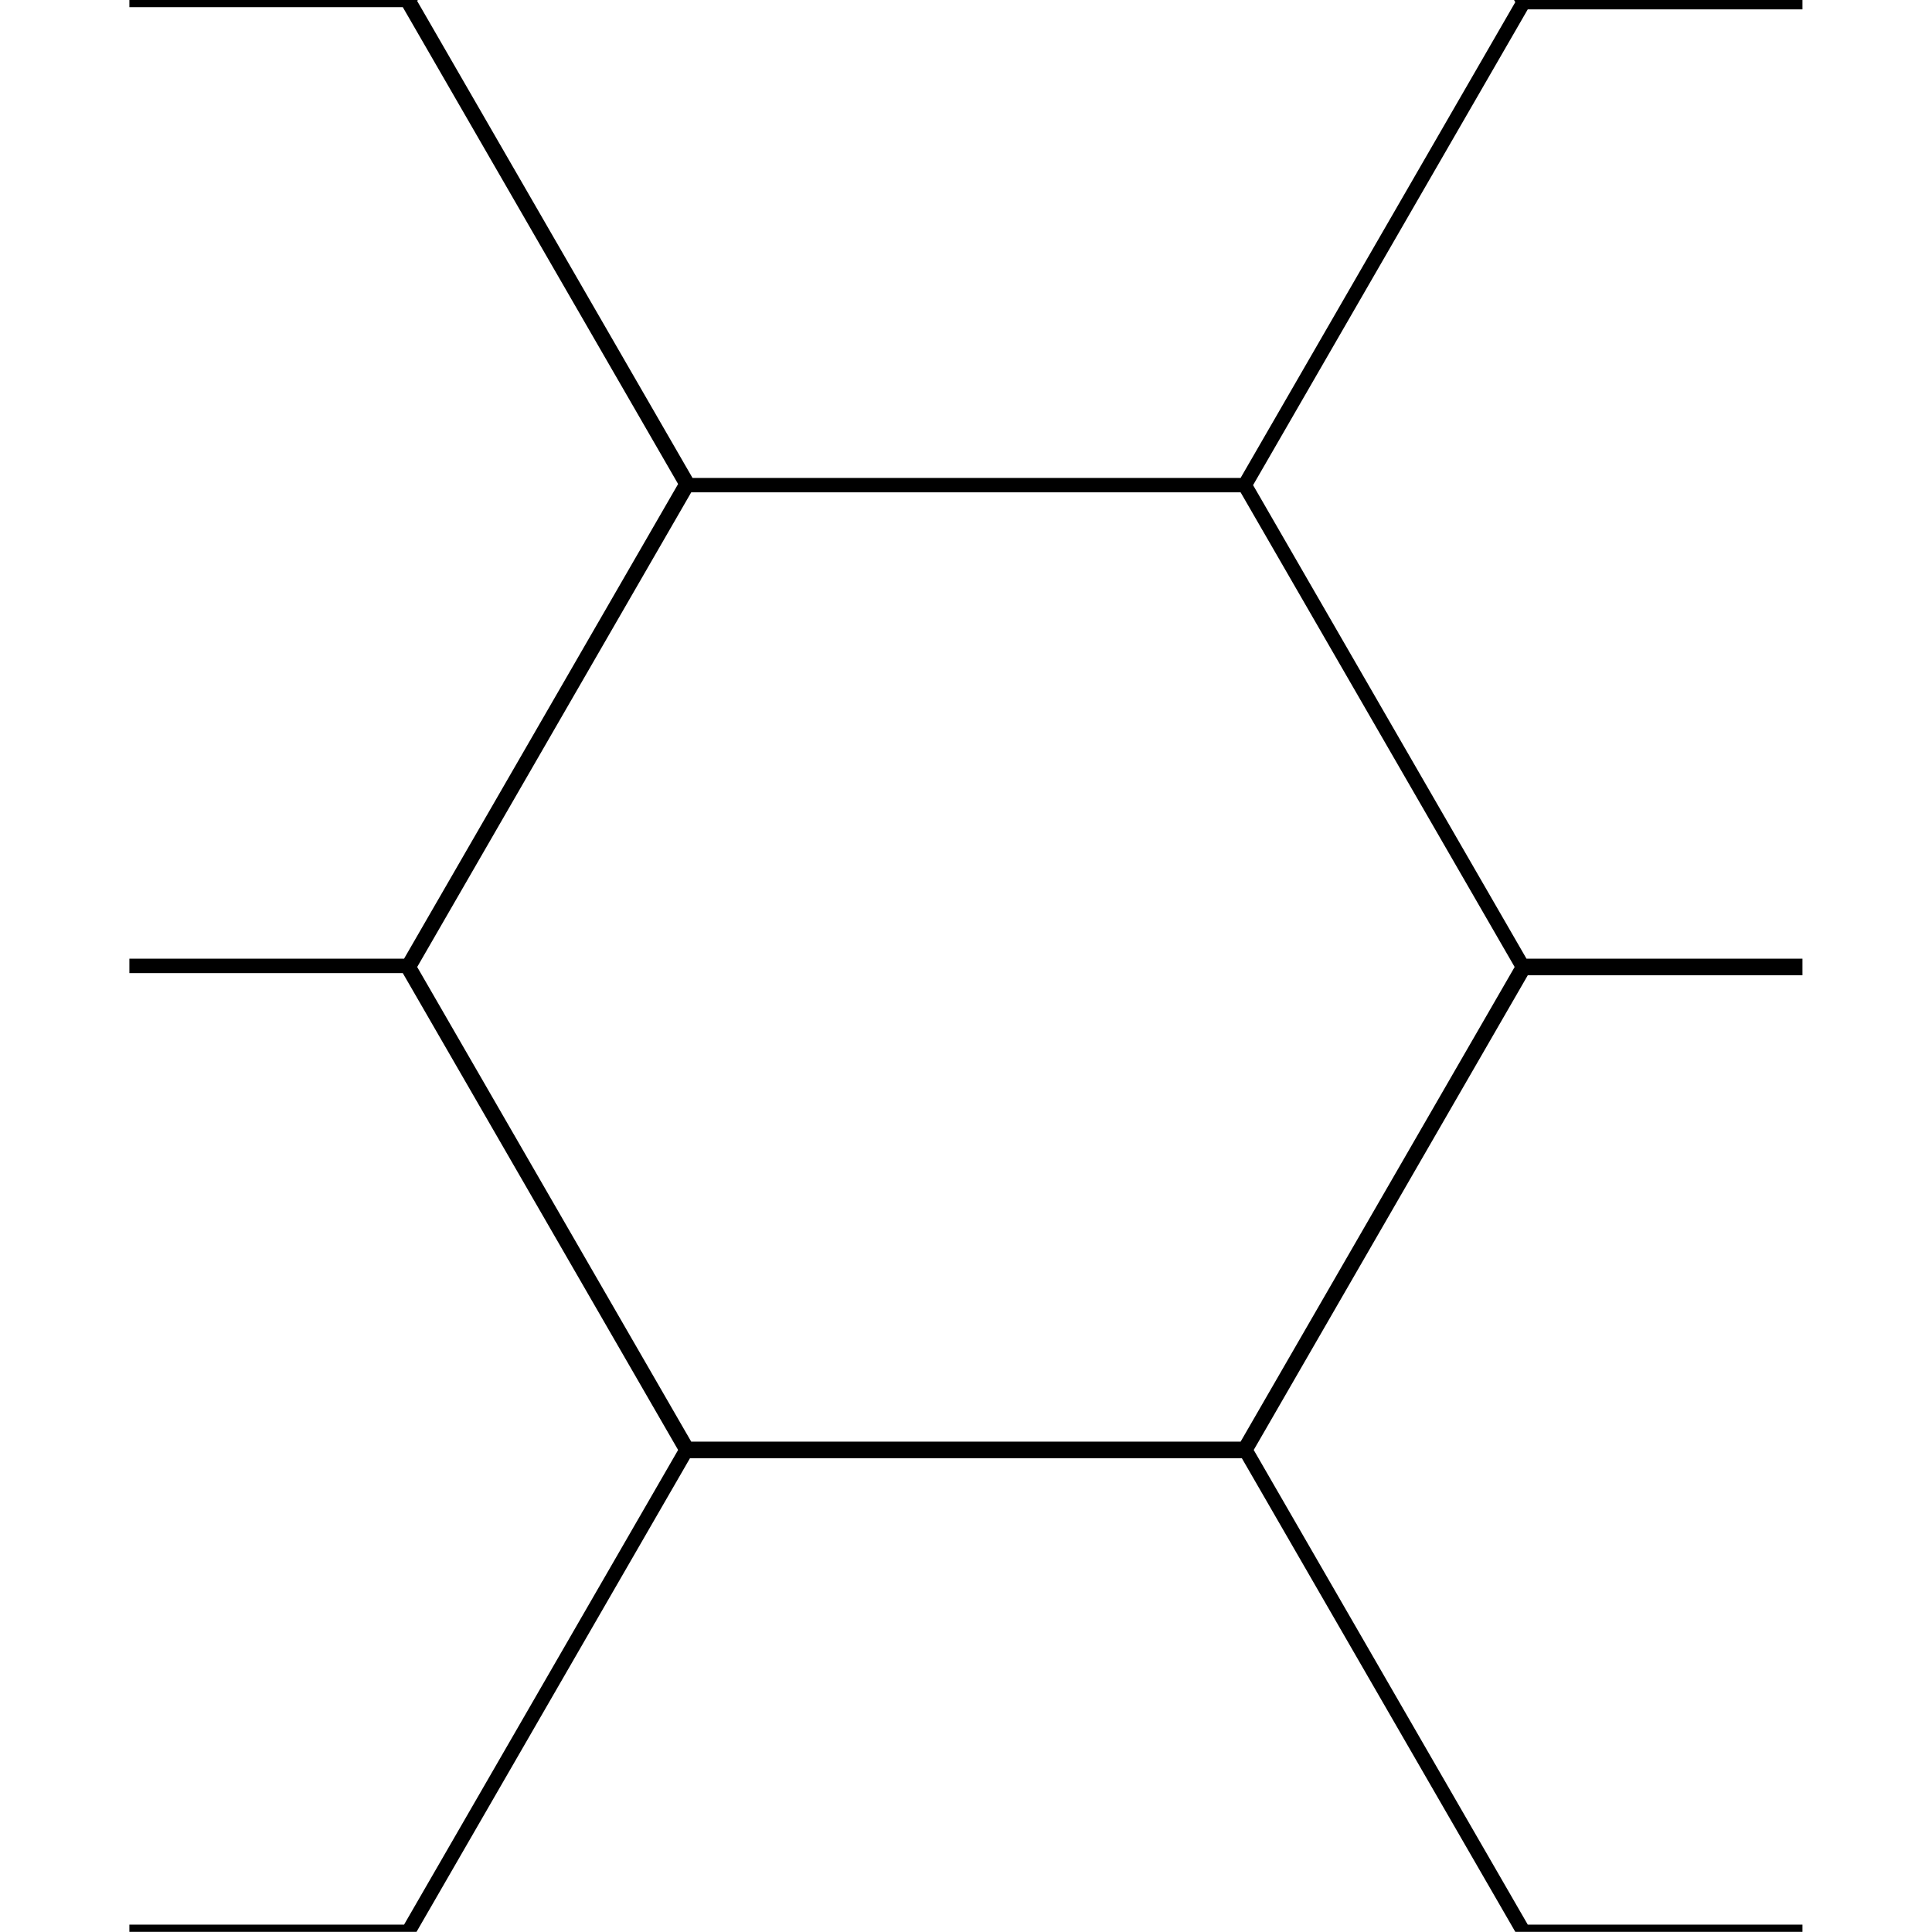 <?xml version="1.0" encoding="UTF-8" standalone="no"?>
<!-- Created with Inkscape (http://www.inkscape.org/) -->

<svg
   width="1024"
   height="1024"
   viewBox="0 0 270.933 270.933"
   version="1.1"
   id="svg1"
   inkscape:version="1.3.2 (091e20e, 2023-11-25, custom)"
   sodipodi:docname="HexTilable.svg"
   xmlns:inkscape="http://www.inkscape.org/namespaces/inkscape"
   xmlns:sodipodi="http://sodipodi.sourceforge.net/DTD/sodipodi-0.dtd"
   xmlns="http://www.w3.org/2000/svg"
   xmlns:svg="http://www.w3.org/2000/svg">
  <sodipodi:namedview
     id="namedview1"
     pagecolor="#ffffff"
     bordercolor="#000000"
     borderopacity="0.25"
     inkscape:showpageshadow="2"
     inkscape:pageopacity="0.0"
     inkscape:pagecheckerboard="0"
     inkscape:deskcolor="#d1d1d1"
     inkscape:document-units="px"
     inkscape:zoom="0.52850974"
     inkscape:cx="264.89578"
     inkscape:cy="420.99508"
     inkscape:window-width="1920"
     inkscape:window-height="1017"
     inkscape:window-x="-8"
     inkscape:window-y="-8"
     inkscape:window-maximized="1"
     inkscape:current-layer="layer1" />
  <defs
     id="defs1">
    <clipPath
       clipPathUnits="userSpaceOnUse"
       id="clipPath8">
      <rect
         style="fill:none;stroke:#000000;stroke-width:0.651;stroke-linecap:round;stroke-linejoin:round;stroke-dasharray:none;stroke-dashoffset:4;stroke-opacity:1"
         id="rect8"
         height="134.118"
         x="42.459"
         y="71.552"
         ry="0"
         width="116.15" />
    </clipPath>
  </defs>
  <g
     inkscape:label="Calque 1"
     inkscape:groupmode="layer"
     id="layer1">
    <g
       id="g7"
       transform="matrix(2.02,0,0,2.02,-67.623,-144.543)"
       clip-path="url(#clipPath8)"
       inkscape:export-filename="HexTileable.png"
       inkscape:export-xdpi="96"
       inkscape:export-ydpi="96"
       style="stroke-width:1;stroke-dasharray:none">
      <path
         id="path7"
         style="fill:none;stroke:#000000;stroke-width:1;stroke-linecap:round;stroke-linejoin:round;stroke-dashoffset:4;stroke-dasharray:none"
         inkscape:transform-center-x="1.2665697e-06"
         inkscape:transform-center-y="-1.7482229e-06"
         transform="translate(-58.075,-33.684)"
         d="m 139.25,138.765 -19.358,33.529 H 81.176 L 61.817,138.765 81.176,105.236 h 38.717 z m 0,67.059 -19.358,33.529 H 81.176 L 61.817,205.824 81.176,172.295 h 38.717 z m 58.075,33.529 -19.358,33.529 H 139.25 l -19.358,-33.529 19.358,-33.529 h 38.717 z m 58.075,-33.529 -19.358,33.529 H 197.325 l -19.358,-33.529 19.358,-33.529 h 38.717 z m 0,-66.905 -19.358,33.529 H 197.325 l -19.358,-33.529 19.358,-33.529 h 38.717 z m -58.075,-33.529 -19.358,33.529 H 139.25 l -19.358,-33.529 19.358,-33.529 h 38.717 z m 0,67.059 -19.358,33.529 H 139.25 l -19.358,-33.529 19.358,-33.529 h 38.717 z"
         inkscape:export-filename="HexTileable.png"
         inkscape:export-xdpi="96"
         inkscape:export-ydpi="96" />
    </g>
  </g>
</svg>
